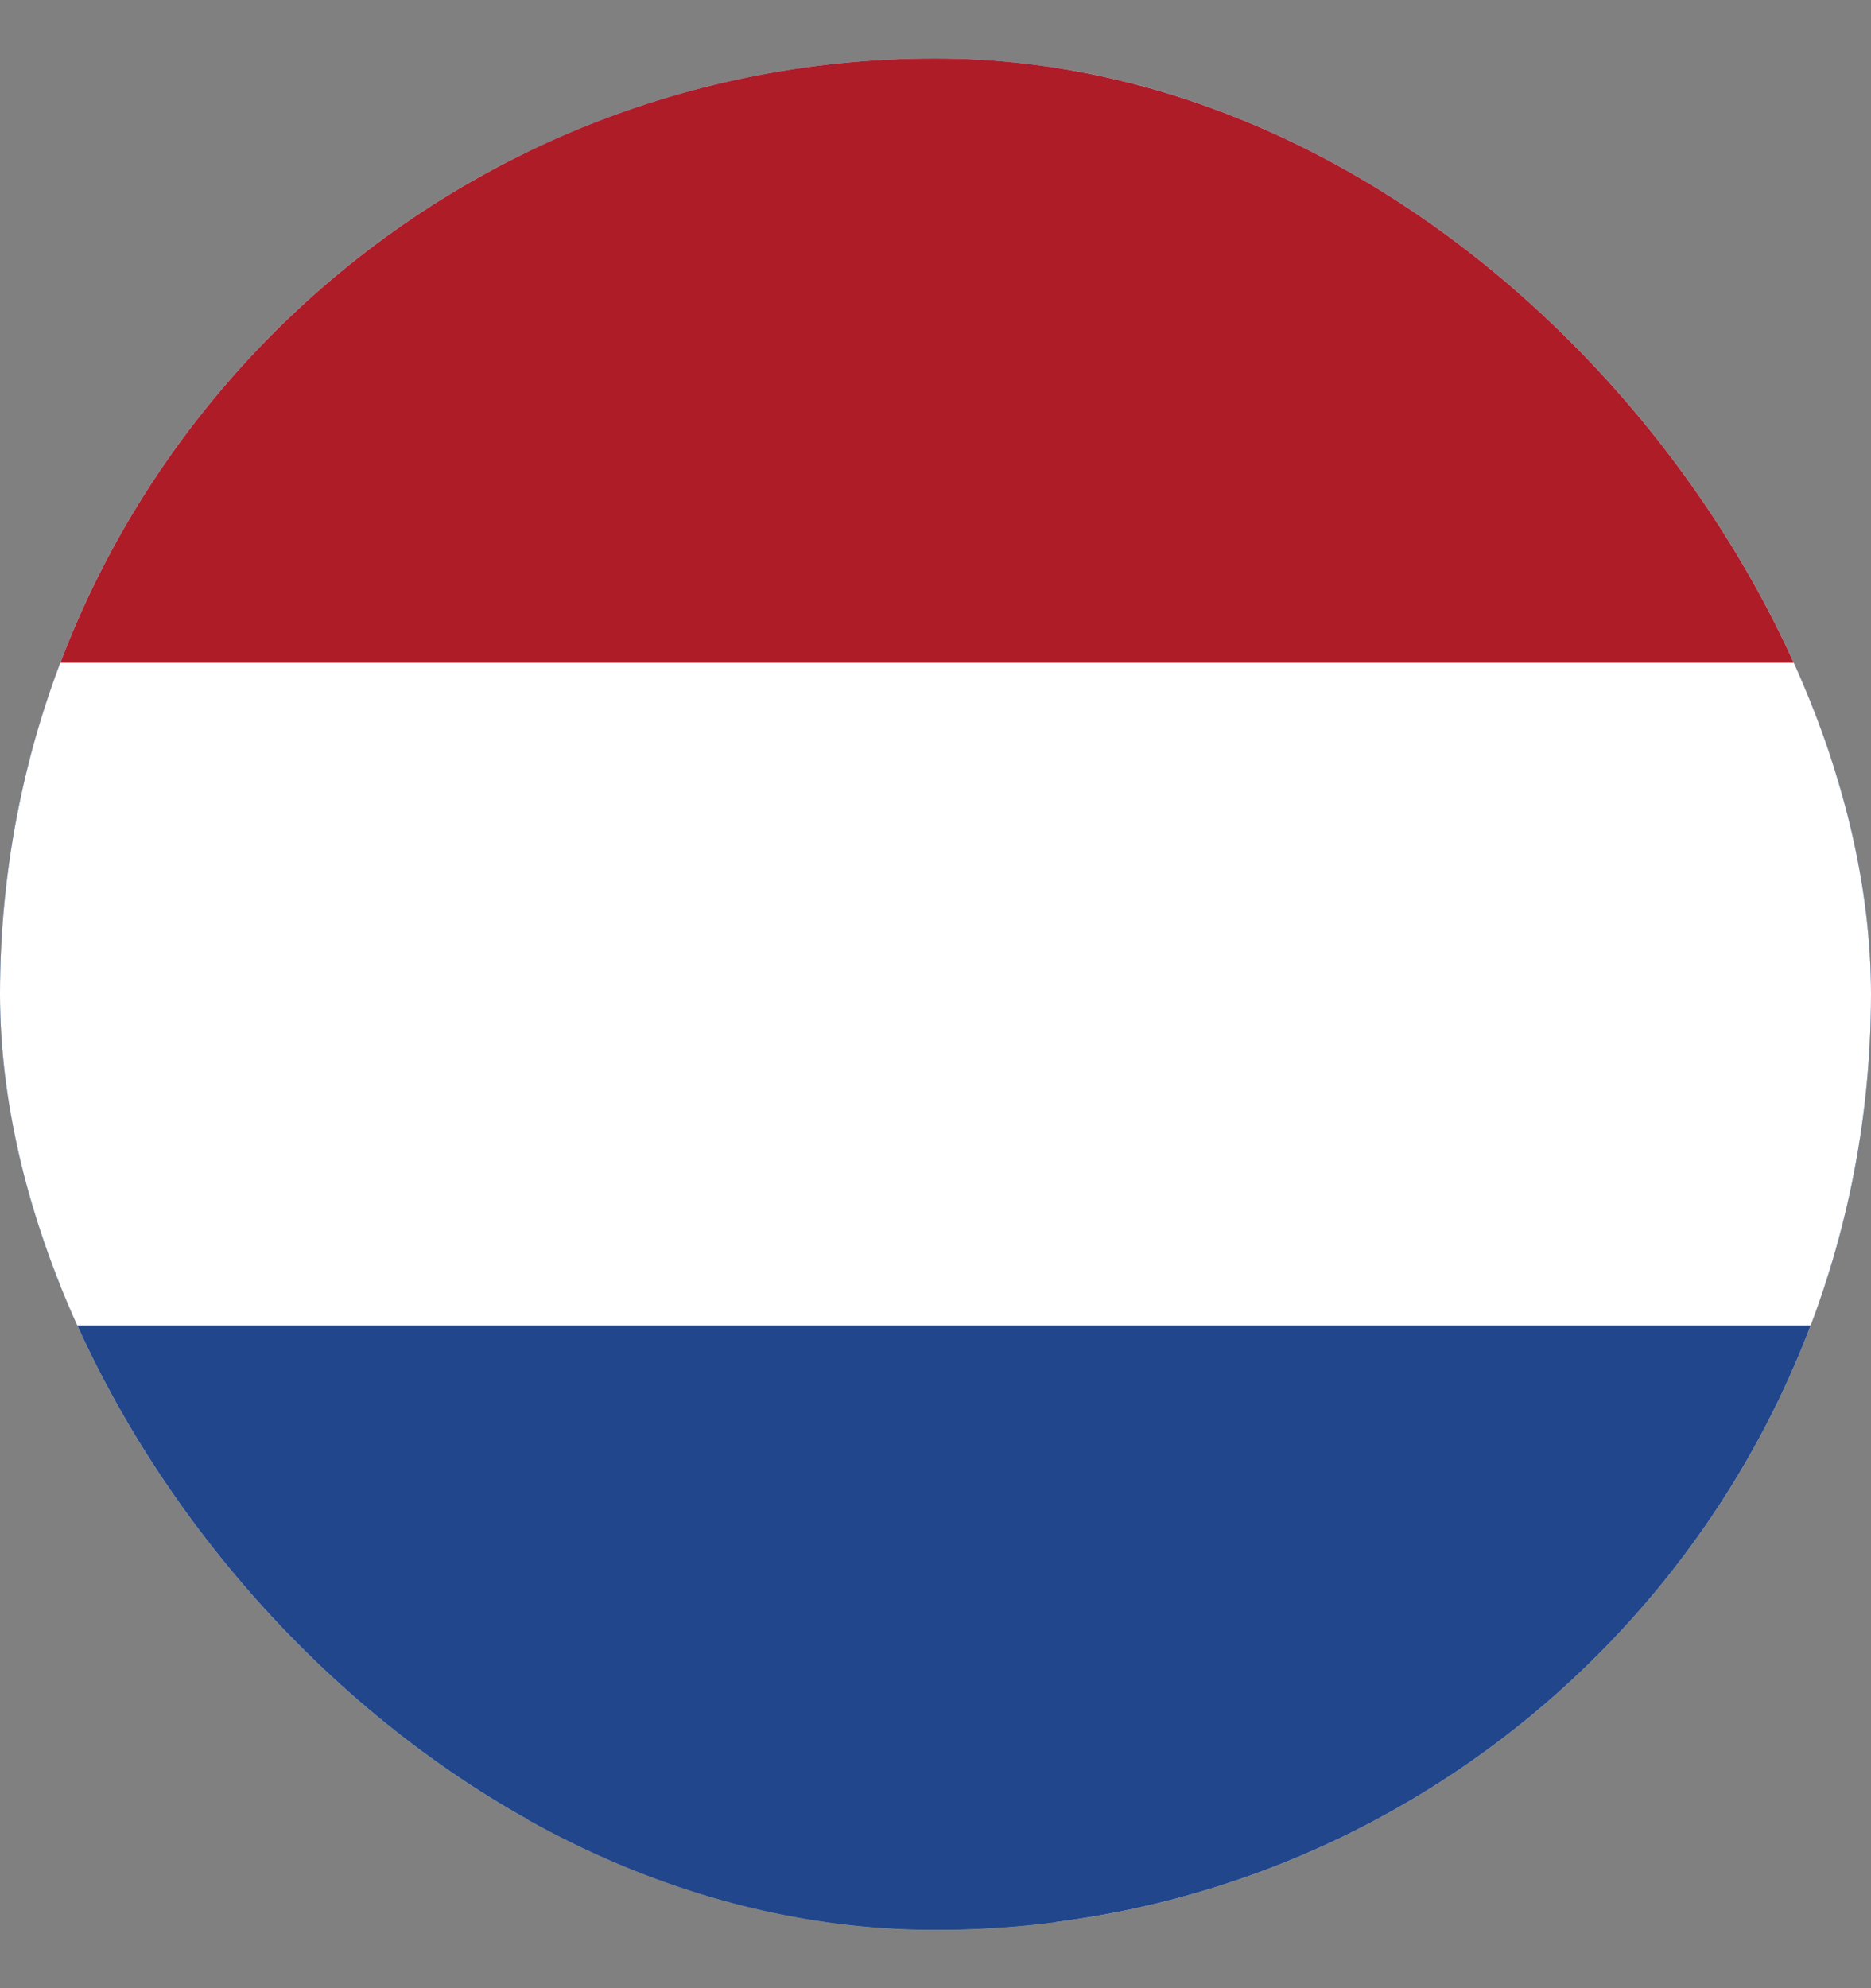 <svg xmlns:xlink="http://www.w3.org/1999/xlink" xmlns="http://www.w3.org/2000/svg" width="16" height="17" viewBox="0 0 16 17" fill="none">
<rect x="0" y="0" width="16" height="17" fill="#808080" stroke="none"/>
<g clip-path="url(#clip0_14757_8872)">
<g clip-path="url(#clip1_14757_8872)">
<path d="M-3 0.472H24.046V17H-3V0.472Z" fill="white"/>
<path d="M-3 8.736H24.046H-3ZM6.766 0.472V17V0.472Z" fill="black"/>
<path d="M-3 8.736H24.046M6.766 0.472V17" stroke="#002F6C" stroke-width="4.508"/>
</g>
<g clip-path="url(#clip2_14757_8872)">
<path d="M-0.586 0H22.212V17H-0.586V0Z" fill="#21468B"/>
<path d="M-0.586 0H22.212V11.333H-0.586V0Z" fill="white"/>
<path d="M-0.586 0H22.212V5.667H-0.586V0Z" fill="#AE1C28"/>
</g>
</g>
<defs>
<clipPath id="clip0_14757_8872">
<rect y="0.5" width="16" height="16" rx="8" fill="white"/>
</clipPath>
<clipPath id="clip1_14757_8872">
<rect width="27.046" height="16.528" fill="white" transform="translate(-3 0.472)"/>
</clipPath>
<clipPath id="clip2_14757_8872">
<rect width="22.798" height="17" fill="white" transform="translate(-0.586)"/>
</clipPath>
</defs>
</svg>